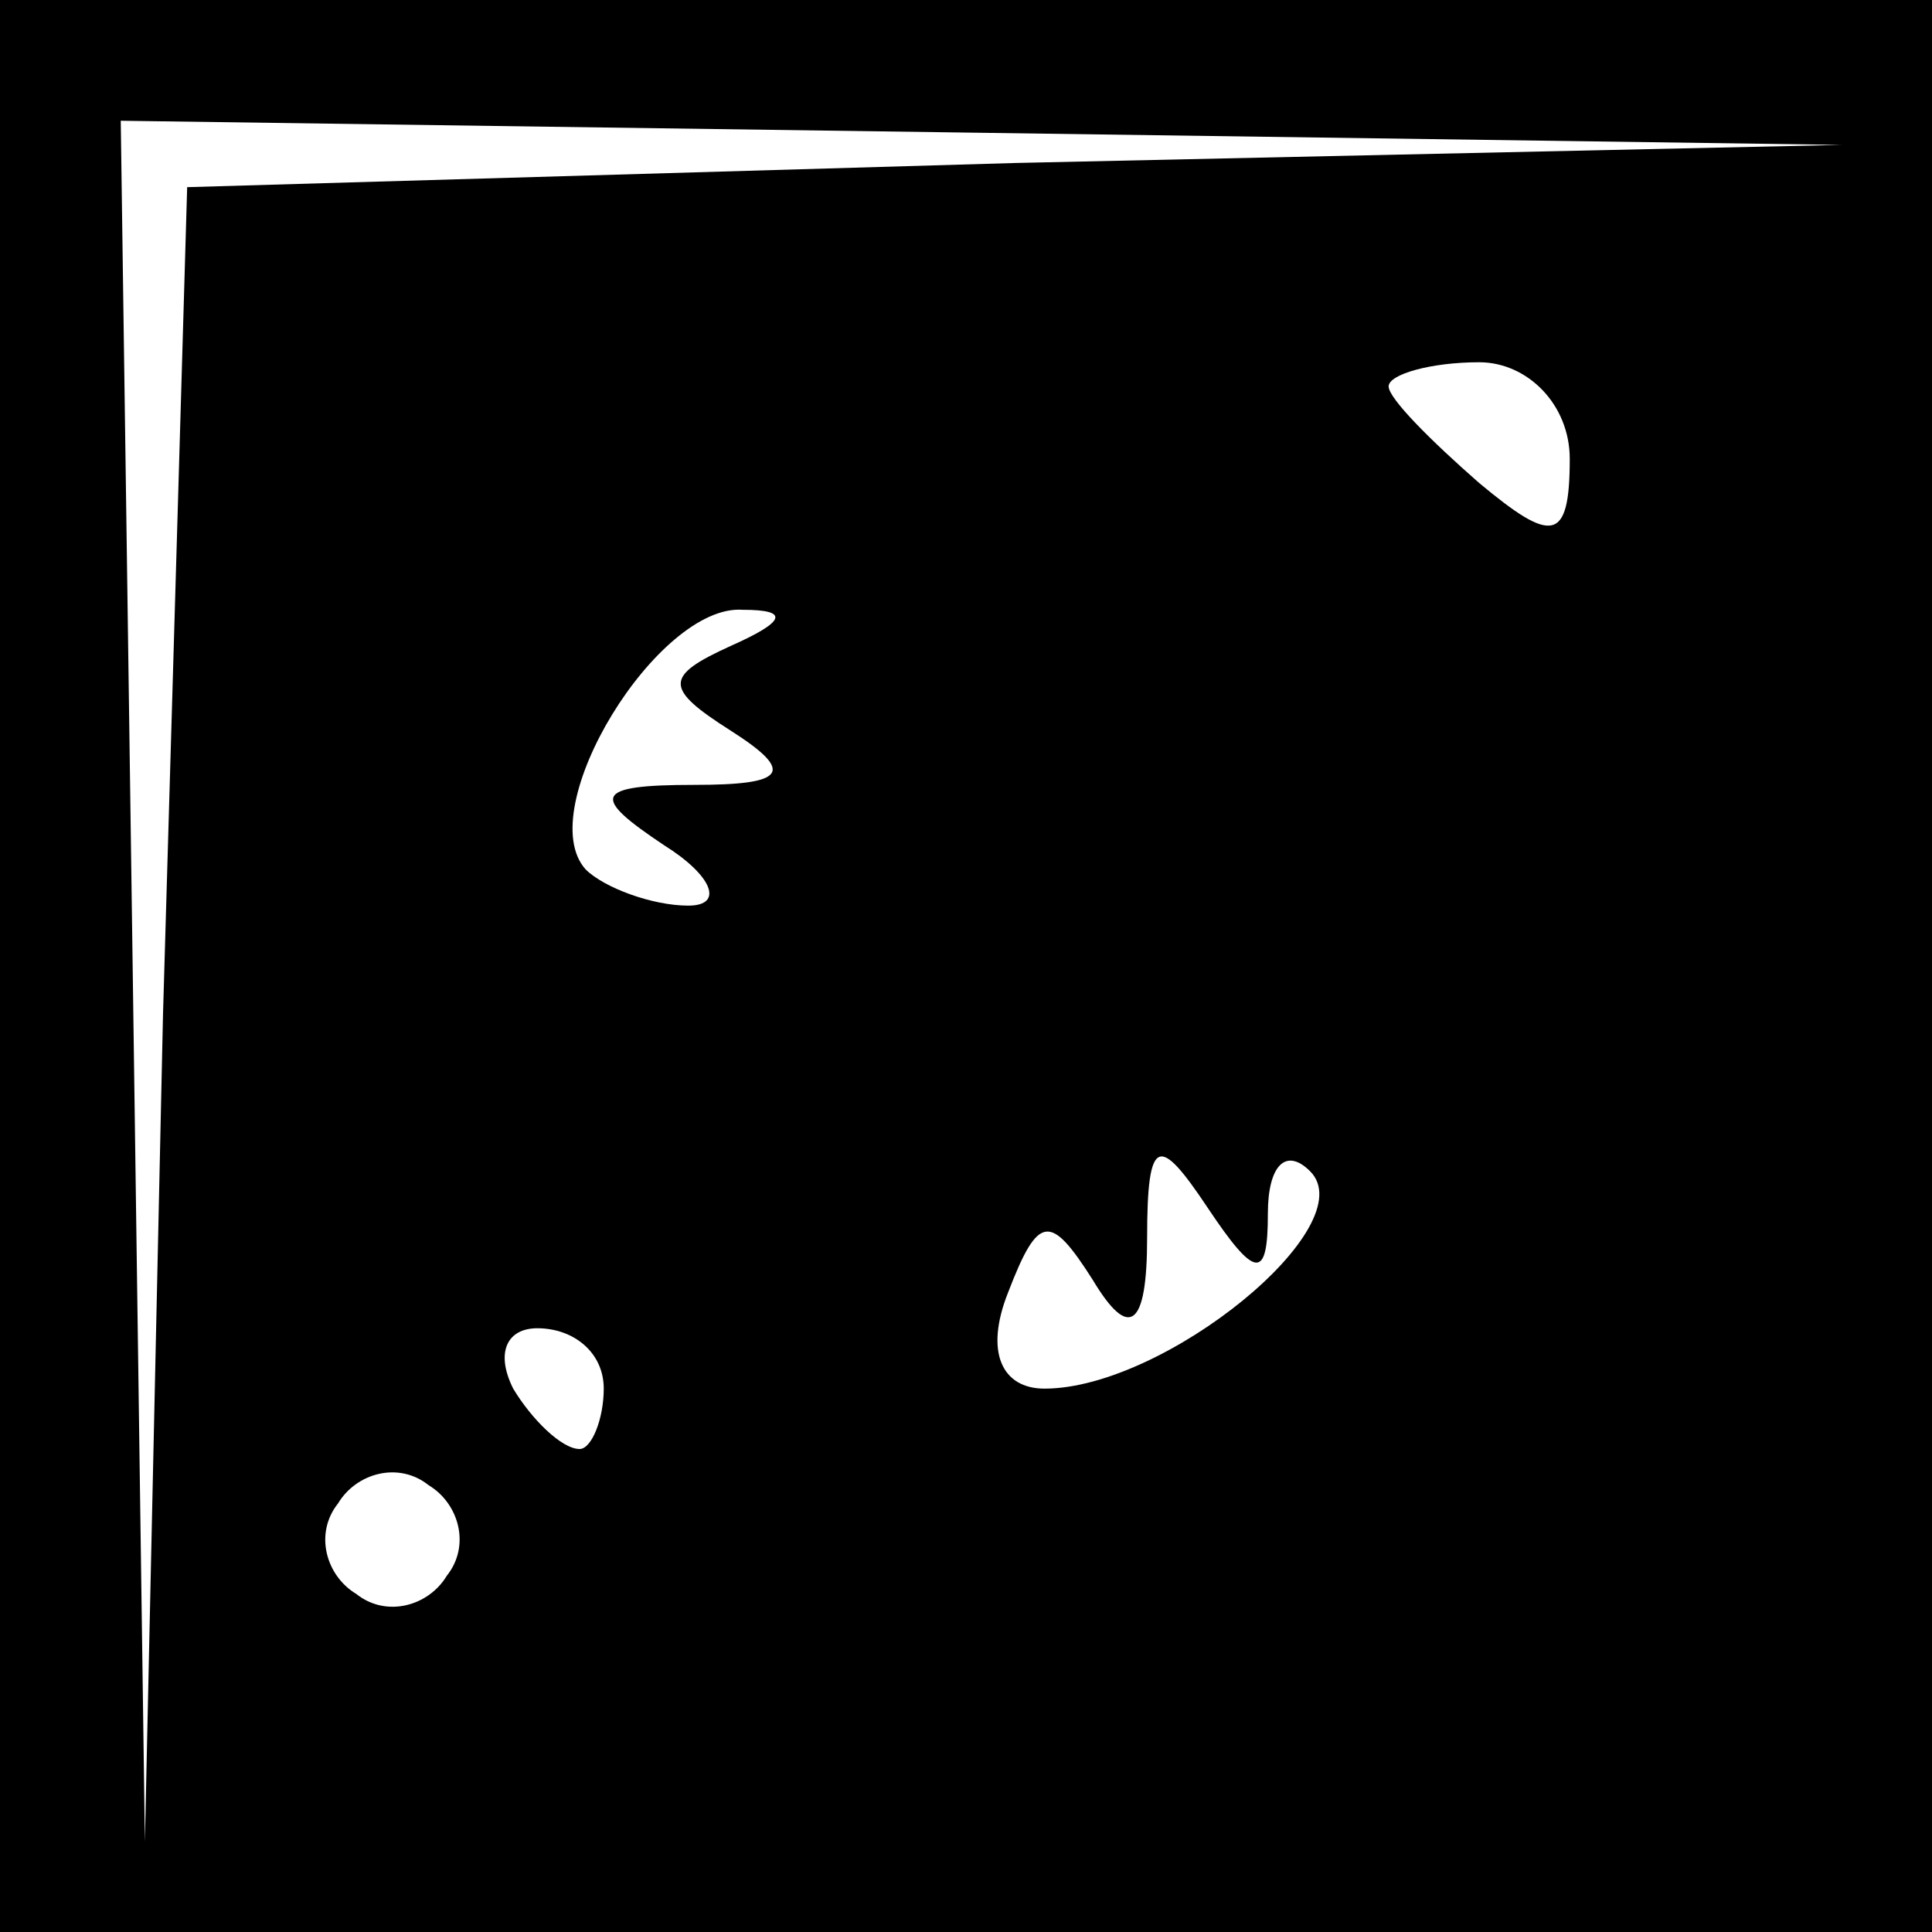 <?xml version="1.0" standalone="no"?>
<!DOCTYPE svg PUBLIC "-//W3C//DTD SVG 20010904//EN"
 "http://www.w3.org/TR/2001/REC-SVG-20010904/DTD/svg10.dtd">
<svg version="1.0" xmlns="http://www.w3.org/2000/svg"
 width="32pt" height="32pt" viewBox="0 0 32 32"
 preserveAspectRatio="xMidYMid meet">
<rect x="0" y="0" width="32" height="32" fill="#808080" stroke="none"/>
<g transform="translate(0,32) scale(0.1,-0.1)"
fill="#000000" stroke="none">
<path fill="#000000" stroke="none" d="M0 160 l0 -160 160 0 160 0 0 160 0
160 -160 0 -160 0 0 -160z"/>
<path fill="#ffffff" stroke="none" d="M168 293 l-137 -4 -4 -137 -3 -137 -2
143 -2 142 143 -2 142 -2 -137 -3z"/>
<path fill="#ffffff" stroke="none" d="M260 244 c0 -14 -3 -14 -15 -4 -8 7
-15 14 -15 16 0 2 7 4 15 4 8 0 15 -7 15 -16z"/>
<path fill="#ffffff" stroke="none" d="M121 213 c-11 -5 -11 -7 0 -14 11 -7 9
-9 -6 -9 -17 0 -17 -2 -5 -10 8 -5 10 -10 4 -10 -6 0 -14 3 -17 6 -9 10 12 44
26 43 8 0 7 -2 -2 -6z"/>
<path fill="#ffffff" stroke="none" d="M210 119 c0 8 3 11 7 7 9 -9 -24 -36
-44 -36 -7 0 -10 6 -6 16 5 13 7 13 14 2 6 -10 9 -8 9 7 0 17 2 17 10 5 8 -12
10 -12 10 -1z"/>
<path fill="#ffffff" stroke="none" d="M100 90 c0 -5 -2 -10 -4 -10 -3 0 -8 5
-11 10 -3 6 -1 10 4 10 6 0 11 -4 11 -10z"/>
<path fill="#ffffff" stroke="none" d="M74 59 c-3 -5 -10 -7 -15 -3 -5 3 -7
10 -3 15 3 5 10 7 15 3 5 -3 7 -10 3 -15z"/>
</g>
</svg>
